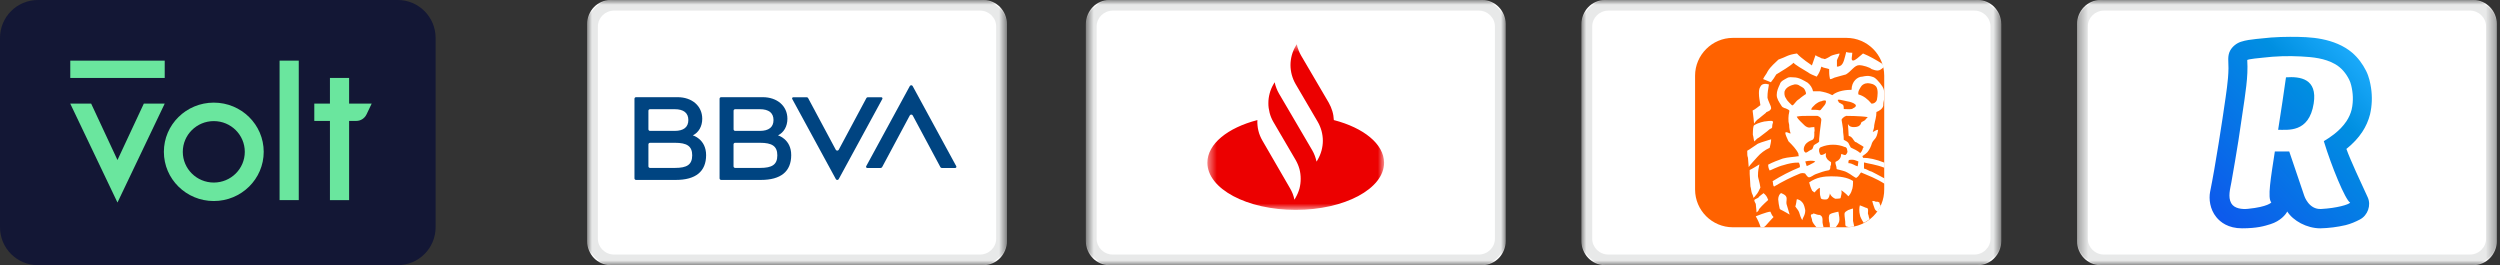 <svg width="264" height="28" viewBox="0 0 264 28" fill="none" xmlns="http://www.w3.org/2000/svg">
<rect x="0" y="0" width="264" height="28" fill="#333333" stroke="none"/>
<g clip-path="url(#clip0_9_146)">
<path d="M42 0H4C1.791 0 0 1.791 0 4V24C0 26.209 1.791 28 4 28H42C44.209 28 46 26.209 46 24V4C46 1.791 44.209 0 42 0Z" fill="#131735"/>
<path d="M17.393 10.943L12.405 21.386L7.419 10.943H9.627L12.405 16.9L15.187 10.943H17.393Z" fill="#6AE69E"/>
<path d="M17.394 6.404H7.422V8.232H17.394V6.404Z" fill="#6AE69E"/>
<path d="M31.549 6.403H29.524V21.131H31.549V6.403Z" fill="#6AE69E"/>
<path d="M36.866 10.941V8.231H34.842V10.941H33.19V12.769H34.842V21.131H36.866V12.769C36.866 12.769 37.475 12.769 37.63 12.769C38.089 12.769 38.504 12.499 38.708 12.075C38.796 11.892 39.249 10.941 39.249 10.941H36.866Z" fill="#6AE69E"/>
<path d="M22.576 10.837C19.665 10.837 17.305 13.163 17.305 16.033C17.305 18.903 19.665 21.229 22.576 21.229C25.488 21.229 27.848 18.903 27.848 16.033C27.848 13.163 25.488 10.837 22.576 10.837ZM22.576 19.278C20.768 19.278 19.303 17.825 19.303 16.033C19.303 14.241 20.769 12.788 22.576 12.788C24.384 12.788 25.85 14.241 25.85 16.033C25.85 17.825 24.384 19.278 22.576 19.278Z" fill="#6AE69E"/>
<mask id="mask0_9_146" style="mask-type:luminance" maskUnits="userSpaceOnUse" x="62" y="0" width="45" height="28">
<path d="M106.333 0H62V28H106.333V0Z" fill="white"/>
</mask>
<g mask="url(#mask0_9_146)">
<path d="M103.87 0C105.225 0 106.333 1.145 106.333 2.545V25.455C106.333 26.855 105.225 28 103.87 28H64.463C63.108 28 62 26.855 62 25.455V2.545C62 1.145 63.108 0 64.463 0H103.87Z" fill="white"/>
<path opacity="0.25" d="M103.491 28H64.842C63.274 28 62 26.744 62 25.2V2.8C62 1.256 63.274 0 64.842 0H103.491C105.059 0 106.333 1.256 106.333 2.8V25.2C106.333 26.744 105.059 28 103.491 28ZM64.842 1.12C63.902 1.12 63.136 1.874 63.136 2.8V25.2C63.136 26.126 63.902 26.88 64.842 26.88H103.491C104.432 26.88 105.197 26.126 105.197 25.2V2.8C105.197 1.874 104.432 1.12 103.491 1.12H64.842Z" fill="#A7A8AB"/>
</g>
<g clip-path="url(#clip1_9_146)">
<path d="M91.491 10.357L88.567 15.819C88.505 15.935 88.324 15.935 88.261 15.819L85.337 10.357C85.309 10.301 85.252 10.268 85.19 10.268H83.773C83.677 10.268 83.615 10.368 83.66 10.452L88.267 18.917C88.329 19.033 88.499 19.033 88.567 18.917L93.174 10.452C93.22 10.368 93.157 10.268 93.061 10.268H91.644C91.576 10.268 91.52 10.301 91.491 10.357Z" fill="#004481"/>
<path d="M93.152 17.648L96.076 12.187C96.138 12.07 96.319 12.07 96.382 12.187L99.306 17.648C99.334 17.704 99.391 17.738 99.453 17.738H100.87C100.966 17.738 101.028 17.637 100.983 17.554L96.376 9.089C96.314 8.972 96.144 8.972 96.076 9.089L91.469 17.554C91.423 17.637 91.486 17.738 91.582 17.738H92.999C93.061 17.732 93.123 17.699 93.152 17.648Z" fill="#004481"/>
<path d="M73.165 14.295C73.777 13.994 74.157 13.344 74.157 12.548C74.157 11.186 73.075 10.262 71.55 10.262H67.17C67.074 10.262 67 10.335 67 10.429V18.833C67 18.928 67.074 19 67.17 19H71.363C73.46 19 74.565 18.116 74.565 16.38C74.565 14.69 73.165 14.295 73.165 14.295ZM68.643 11.531H71.244C72.202 11.531 72.689 11.931 72.689 12.676C72.689 13.422 72.202 13.822 71.244 13.822H68.643C68.553 13.822 68.473 13.75 68.473 13.655V11.697C68.473 11.603 68.547 11.531 68.643 11.531ZM71.278 17.732H68.643C68.547 17.732 68.473 17.66 68.473 17.565V15.246C68.473 15.157 68.547 15.079 68.643 15.079H71.278C72.536 15.079 73.097 15.429 73.097 16.403C73.092 17.387 72.548 17.732 71.278 17.732Z" fill="#004481"/>
<path d="M82.158 14.295C82.77 13.994 83.15 13.344 83.15 12.548C83.15 11.186 82.068 10.262 80.543 10.262H76.157C76.061 10.262 75.987 10.335 75.987 10.429V18.833C75.987 18.928 76.061 19 76.157 19H80.351C82.447 19 83.552 18.116 83.552 16.38C83.558 14.69 82.158 14.295 82.158 14.295ZM77.636 11.531H80.237C81.195 11.531 81.682 11.931 81.682 12.676C81.682 13.422 81.195 13.822 80.237 13.822H77.636C77.54 13.822 77.466 13.75 77.466 13.655V11.697C77.466 11.603 77.54 11.531 77.636 11.531ZM80.266 17.732H77.631C77.54 17.732 77.461 17.66 77.461 17.565V15.246C77.461 15.157 77.534 15.079 77.631 15.079H80.266C81.524 15.079 82.085 15.429 82.085 16.403C82.085 17.387 81.535 17.732 80.266 17.732Z" fill="#004481"/>
</g>
<mask id="mask1_9_146" style="mask-type:luminance" maskUnits="userSpaceOnUse" x="114" y="0" width="46" height="28">
<path d="M159 0H114.667V28H159V0Z" fill="white"/>
</mask>
<g mask="url(#mask1_9_146)">
<path d="M156.537 0C157.892 0 159 1.145 159 2.545V25.455C159 26.855 157.892 28 156.537 28H117.13C115.775 28 114.667 26.855 114.667 25.455V2.545C114.667 1.145 115.775 0 117.13 0H156.537Z" fill="white"/>
<mask id="mask2_9_146" style="mask-type:luminance" maskUnits="userSpaceOnUse" x="127" y="4" width="20" height="19">
<path d="M146.167 4.667H127.5V22.166H146.167V4.667Z" fill="white"/>
</mask>
<g mask="url(#mask2_9_146)">
<path fill-rule="evenodd" clip-rule="evenodd" d="M146.159 17.181C146.159 19.936 141.982 22.165 136.827 22.165C131.671 22.165 127.5 19.936 127.5 17.181C127.5 15.193 129.651 13.49 132.781 12.679C132.768 12.869 132.773 13.059 132.794 13.248C132.81 13.434 132.841 13.62 132.887 13.806C132.929 13.987 132.988 14.167 133.063 14.345C133.135 14.518 133.218 14.687 133.314 14.852L136.23 19.887C136.285 19.981 136.335 20.076 136.381 20.171C136.432 20.27 136.476 20.369 136.513 20.468C136.551 20.568 136.584 20.669 136.614 20.772C136.643 20.875 136.667 20.98 136.689 21.087L136.814 20.877C136.989 20.573 137.127 20.251 137.222 19.917C137.31 19.576 137.353 19.23 137.353 18.884C137.353 18.53 137.31 18.184 137.222 17.849C137.127 17.509 136.989 17.187 136.814 16.883L134.469 12.877C134.292 12.574 134.161 12.252 134.073 11.917C133.986 11.576 133.935 11.23 133.941 10.883C133.941 10.536 133.986 10.19 134.079 9.855C134.167 9.521 134.305 9.193 134.48 8.896L134.607 8.685C134.627 8.793 134.652 8.898 134.682 9.001C134.711 9.104 134.747 9.205 134.788 9.305C134.825 9.403 134.867 9.502 134.913 9.601C134.959 9.701 135.009 9.796 135.064 9.886L136.431 12.215L138.57 15.867C138.624 15.958 138.674 16.053 138.72 16.152C138.766 16.248 138.808 16.347 138.846 16.45C138.884 16.549 138.917 16.649 138.946 16.753C138.979 16.857 139.007 16.962 139.028 17.069L139.153 16.859C139.329 16.555 139.46 16.233 139.555 15.893C139.643 15.558 139.693 15.211 139.693 14.864C139.693 14.512 139.643 14.165 139.555 13.831C139.46 13.49 139.329 13.168 139.153 12.865L136.814 8.871C136.638 8.567 136.506 8.245 136.413 7.904C136.325 7.571 136.275 7.223 136.275 6.871C136.275 6.524 136.325 6.178 136.413 5.837C136.506 5.502 136.638 5.18 136.814 4.877L136.939 4.667C136.96 4.773 136.985 4.879 137.015 4.983C137.048 5.086 137.084 5.187 137.121 5.285C137.159 5.385 137.2 5.484 137.246 5.583C137.292 5.678 137.343 5.773 137.397 5.868L140.32 10.853C140.4 10.993 140.471 11.137 140.533 11.286C140.596 11.434 140.651 11.585 140.697 11.738C140.743 11.89 140.778 12.045 140.803 12.202C140.828 12.363 140.845 12.522 140.853 12.679C143.982 13.49 146.146 15.193 146.159 17.181Z" fill="#EC0000"/>
</g>
<path opacity="0.25" d="M156.158 28H117.509C115.941 28 114.667 26.744 114.667 25.2V2.8C114.667 1.256 115.941 0 117.509 0H156.158C157.726 0 159 1.256 159 2.8V25.2C159 26.744 157.726 28 156.158 28ZM117.509 1.12C116.568 1.12 115.803 1.874 115.803 2.8V25.2C115.803 26.126 116.568 26.88 117.509 26.88H156.158C157.098 26.88 157.864 26.126 157.864 25.2V2.8C157.864 1.874 157.098 1.12 156.158 1.12H117.509Z" fill="#A7A8AB"/>
</g>
<mask id="mask3_9_146" style="mask-type:luminance" maskUnits="userSpaceOnUse" x="167" y="0" width="45" height="28">
<path d="M211.333 0H167V28H211.333V0Z" fill="white"/>
</mask>
<g mask="url(#mask3_9_146)">
<path d="M208.87 0C210.225 0 211.333 1.145 211.333 2.545V25.455C211.333 26.855 210.225 28 208.87 28H169.463C168.108 28 167 26.855 167 25.455V2.545C167 1.145 168.108 0 169.463 0H208.87Z" fill="white"/>
<path opacity="0.25" d="M208.491 28H169.842C168.274 28 167 26.744 167 25.2V2.8C167 1.256 168.274 0 169.842 0H208.491C210.059 0 211.333 1.256 211.333 2.8V25.2C211.333 26.744 210.059 28 208.491 28ZM169.842 1.12C168.902 1.12 168.136 1.874 168.136 2.8V25.2C168.136 26.126 168.902 26.88 169.842 26.88H208.491C209.432 26.88 210.197 26.126 210.197 25.2V2.8C210.197 1.874 209.432 1.12 208.491 1.12H169.842Z" fill="#A7A8AB"/>
</g>
<g clip-path="url(#clip2_9_146)">
<path d="M194.985 24H182.99C180.802 24 179 22.224 179 20.01V7.99C179 5.802 180.802 4 182.99 4H194.985C197.198 4 198.974 5.802 198.974 7.99V19.985C199 22.224 197.198 24 194.985 24Z" fill="#FF6200"/>
<path d="M198.46 21.375C198.305 21.297 198.305 21.297 198.048 21.297C197.97 21.22 197.79 21.22 197.713 21.22C197.765 21.503 197.867 21.761 197.97 22.044C198.022 22.172 198.125 22.275 198.254 22.353C198.382 22.172 198.511 21.966 198.614 21.761C198.511 21.58 198.46 21.452 198.46 21.375ZM195.808 23.923C195.757 23.717 195.705 23.485 195.68 23.331V22.018C195.345 22.095 195.268 22.172 195.191 22.172C194.933 22.327 194.779 22.404 194.779 22.584C194.779 22.919 194.856 23.228 194.856 23.408C194.856 23.665 194.856 23.82 194.933 23.897C195.062 23.948 195.139 23.948 195.216 23.974C195.422 23.974 195.628 23.948 195.808 23.923ZM190.635 22.198C190.635 22.198 190.557 21.786 190.48 21.632C190.403 21.426 190.248 21.272 190.068 21.143C189.991 21.143 189.837 20.988 189.734 21.066C189.734 21.066 189.656 21.709 189.579 21.786C189.734 22.044 189.914 22.198 189.991 22.43C190.068 22.662 190.145 22.996 190.326 23.253C190.377 22.919 190.635 22.765 190.635 22.198ZM197.301 22.687C197.147 22.533 197.456 21.941 197.044 21.941C196.889 21.864 196.4 21.683 196.4 21.683C196.323 21.941 196.323 22.404 196.4 22.662C196.4 22.842 196.632 23.279 196.812 23.537C197.018 23.434 197.224 23.305 197.43 23.151C197.378 23.022 197.327 22.867 197.301 22.687ZM196.735 15.583C197.07 15.583 196.323 15.248 196.014 15.017C195.963 15.017 195.886 14.991 195.86 14.94C195.705 14.785 195.602 14.45 195.293 14.373C195.242 14.373 195.216 14.348 195.216 14.296C195.216 14.064 195.139 13.086 195.139 13.086C195.293 13.421 195.628 13.421 195.783 13.421C196.117 13.421 196.349 13.344 196.503 13.086C196.503 13.009 196.58 12.855 196.658 12.855C196.812 12.777 196.992 12.7 197.07 12.52C197.147 12.52 197.224 12.366 197.224 12.366C196.503 12.237 194.959 12.237 194.959 12.237C194.701 12.314 194.47 12.571 194.47 12.649C194.47 12.649 194.624 13.55 194.624 13.627C194.624 14.193 194.701 14.193 194.701 14.759C194.959 14.914 195.036 14.914 195.191 15.094C195.268 15.248 195.345 15.429 195.448 15.583C195.783 15.738 196.169 15.918 196.426 16.149C196.503 16.175 196.735 15.763 196.735 15.583ZM196.246 17.05C196.014 16.973 195.757 16.793 195.268 16.896C195.191 16.973 195.191 16.973 195.191 17.23C195.602 17.23 195.834 17.488 196.169 17.565C196.169 17.539 196.246 17.153 196.246 17.05ZM194.547 11.027C194.701 11.027 194.701 11.362 194.701 11.516C195.113 11.516 195.525 11.593 195.68 11.439C196.58 11.027 195.191 10.692 195.036 10.692C194.624 10.615 193.826 10.358 194.135 10.692C194.135 10.873 194.367 10.873 194.547 11.027ZM196.246 9.972C196.812 10.126 197.224 10.461 197.636 10.95C197.893 10.95 198.125 10.795 198.202 10.538C198.279 10.126 198.357 9.483 198.125 9.148C197.97 8.994 197.893 8.891 197.481 8.813C197.173 8.736 196.812 8.813 196.58 9.071C196.426 9.302 196.169 9.637 196.246 9.972ZM192.822 10.692C192.822 10.538 192.488 10.615 192.333 10.692C192.179 10.692 191.922 10.847 191.69 11.027C191.458 11.284 191.278 11.362 191.278 11.593H191.69C192.102 11.593 192.179 11.748 192.333 11.516C192.591 11.181 192.822 11.027 192.822 10.692ZM192.333 12.649C192.333 12.494 192.179 12.314 191.922 12.237H190.866C190.454 12.237 190.12 12.237 189.734 12.314C189.888 12.649 190.3 12.957 190.454 13.138C190.609 13.292 190.789 13.472 191.098 13.472C191.432 13.395 191.432 13.472 191.587 13.395C191.587 13.55 191.664 13.807 191.587 13.961C191.587 14.039 191.664 14.708 191.355 14.785C191.124 14.862 190.789 15.043 190.635 15.274C190.48 15.506 190.377 15.918 190.635 16.098C190.789 16.175 190.969 15.943 191.201 15.84C191.458 15.763 191.432 15.583 191.535 15.351C191.69 15.197 192.025 15.094 192.102 14.94V14.682C192.179 13.936 192.179 13.781 192.256 13.292C192.256 13.215 192.333 12.752 192.333 12.649ZM191.69 17.05C191.535 16.973 191.355 16.973 191.201 16.973C191.021 16.973 190.815 16.999 190.635 17.05C190.686 17.205 190.738 17.385 190.789 17.539C191.021 17.462 191.124 17.385 191.278 17.308C191.278 17.308 191.613 17.153 191.69 17.05ZM189.991 10.461C190.145 10.306 190.635 9.972 190.635 9.972C190.712 9.972 190.712 9.894 190.712 9.817C190.557 9.251 190.377 9.251 190.068 9.071C189.914 8.942 189.708 8.891 189.502 8.916C189.167 8.994 188.601 9.174 188.447 9.663C188.447 9.74 188.369 10.075 188.601 10.383C188.756 10.718 189.09 10.95 189.245 11.13C189.476 11.104 189.579 10.692 189.991 10.461ZM196.735 16.664C197.353 16.664 198.099 16.819 199 17.179V17.719C198.099 17.359 197.275 17.282 196.838 17.153V17.797C197.173 17.874 197.327 18.054 197.662 18.131C197.79 18.183 198.485 18.569 199.026 18.852V19.418C198.048 18.8 197.353 18.569 196.529 18.209C196.375 18.363 196.297 18.62 196.04 18.775C195.963 18.852 195.396 18.363 195.062 18.209C194.83 18.054 194.341 17.977 194.006 17.874C193.929 17.874 193.929 17.719 193.929 17.642C193.852 17.385 193.775 17.153 193.852 17.076C194.264 16.922 194.418 16.587 194.418 16.355C194.418 16.124 194.65 16.432 194.907 16.355C195.062 16.201 195.139 16.021 195.062 15.866C195.062 15.712 194.985 15.531 194.83 15.531C194.032 15.197 193.106 15.197 192.308 15.531C192.05 15.609 192.05 15.943 192.153 16.175C192.23 16.51 192.565 16.329 192.797 16.175C192.874 16.175 192.719 16.432 192.874 16.664C193.028 16.999 193.363 17.076 193.363 17.153C193.363 17.411 193.363 17.411 193.286 17.565C193.286 17.719 193.286 17.9 193.131 17.977C192.642 18.054 192.23 18.209 191.741 18.389C191.51 18.466 191.252 18.723 191.021 18.723C190.866 18.723 190.686 18.389 190.609 18.311C190.454 18.311 190.454 18.234 190.12 18.311C189.167 18.698 188.241 19.161 187.34 19.701C187.185 19.547 187.263 19.29 187.185 19.135C188.086 18.569 189.039 18.08 190.043 17.668C190.12 17.591 190.043 17.333 189.965 17.179C189.965 17.179 189.399 17.102 188.344 17.436C187.7 17.591 186.954 18.003 186.877 18.003C186.748 17.771 186.722 17.591 186.722 17.385C187.211 17.127 187.752 16.922 188.266 16.741C188.833 16.587 189.399 16.587 189.991 16.484C189.914 16.484 189.914 16.329 189.914 16.227C189.682 15.738 189.27 15.326 188.858 14.914C188.704 14.579 188.524 14.193 188.524 14.013C188.678 13.858 188.858 14.09 189.09 14.09C188.987 13.807 188.936 13.498 188.936 13.189C188.858 12.855 188.858 12.855 188.858 12.469C188.858 11.979 189.013 11.748 188.936 11.645C188.858 11.568 188.524 11.413 188.447 11.413C188.292 11.336 188.215 11.336 188.112 11.156C187.855 10.744 187.623 10.435 187.623 10.023C187.623 9.611 187.777 9.277 187.958 8.891C188.035 8.556 188.447 8.402 188.704 8.247C188.961 8.093 189.193 8.17 189.425 8.17C189.991 8.17 190.48 8.505 190.892 8.736C191.175 8.968 191.381 9.277 191.458 9.637H192.179C192.591 9.714 193.003 9.791 193.492 10.049C194.058 9.56 195.036 9.483 195.525 9.483C195.525 8.582 196.169 8.093 196.658 8.093C197.07 8.015 197.301 7.938 197.893 8.17C198.305 8.402 198.871 9.225 198.871 9.302C199.026 9.637 198.949 10.049 198.949 10.538C198.897 10.744 198.871 10.976 198.871 11.181C198.794 11.516 198.382 11.748 198.151 11.825C198.151 12.391 197.996 12.726 197.919 13.215C197.919 13.472 197.842 13.704 197.765 13.936C197.996 13.858 198.099 13.704 198.331 13.704C198.176 14.759 197.919 14.605 197.687 15.094C197.584 15.454 197.43 15.789 197.198 16.072C197.07 16.201 196.941 16.304 196.786 16.407C196.58 16.484 196.735 16.561 196.735 16.664ZM192.411 22.919C192.333 22.765 192.179 22.662 191.999 22.687C191.844 22.687 191.432 22.43 191.432 22.61C191.021 22.61 191.355 23.022 191.355 23.253C191.355 23.434 191.587 23.743 191.819 24H192.565C192.539 23.897 192.514 23.768 192.488 23.665C192.411 23.408 192.514 23.176 192.411 22.919ZM191.046 19.264C191.124 19.573 191.227 19.882 191.381 20.165C191.458 20.165 191.535 20.319 191.613 20.319C191.767 20.165 191.947 19.907 192.179 19.83V20.165C192.179 20.422 192.179 20.577 192.256 20.808C192.256 21.066 192.514 21.066 192.822 21.066C193.157 21.066 193.234 20.499 193.234 20.422C193.234 20.422 193.312 20.757 193.801 20.988C193.801 20.988 194.367 20.988 194.367 20.911C194.444 20.499 194.521 20.422 194.444 20.087C194.444 20.087 194.933 20.422 195.191 20.731C195.345 20.577 195.525 20.242 195.525 20.165C195.68 19.83 195.68 19.444 195.68 19.109C195.036 18.698 194.212 18.62 193.389 18.62C192.668 18.62 191.844 18.698 191.046 19.264ZM194.135 22.353C193.801 22.43 193.157 22.533 193.157 22.765C193.08 22.996 193.157 23.253 193.157 23.408C193.234 23.562 193.234 23.743 193.234 23.974V24H193.852C194.006 23.794 194.135 23.64 194.212 23.408C194.29 23.176 194.212 22.765 194.135 22.353ZM185.898 9.148C185.744 9.38 185.744 9.637 185.744 9.869C185.744 10.281 185.821 10.589 185.898 11.104C185.564 11.336 185.409 11.516 185.075 11.671C185.152 12.16 185.229 13.06 185.229 13.06C185.384 12.829 185.384 12.829 185.564 12.649C185.898 12.417 186.053 12.237 186.465 11.928C186.542 11.774 186.619 11.851 186.877 11.671C186.954 11.593 187.031 11.516 187.031 11.439C187.031 11.284 186.954 11.104 186.877 10.95C186.799 10.795 186.645 10.383 186.645 10.306C186.645 9.663 186.722 9.483 186.799 8.916C186.465 8.813 186.053 8.813 185.898 9.148ZM187.031 14.708C186.207 14.965 185.641 15.12 185.487 15.274C185.075 15.531 184.92 15.686 184.508 15.918C184.508 16.407 184.508 16.407 184.586 16.664L184.663 17.642C184.817 17.385 185.306 16.896 185.564 16.587C185.924 16.175 186.362 15.84 186.877 15.609C186.954 15.274 187.031 15.017 187.031 14.708ZM185.487 22.43C185.487 22.43 185.744 22.275 185.744 22.095C186.156 21.606 186.645 21.194 186.722 21.117C186.568 20.705 186.49 20.628 186.233 20.396C186.156 20.474 185.744 20.731 185.667 20.886C185.512 20.963 185.332 21.04 185.255 21.117C185.255 21.272 185.332 21.375 185.409 21.529C185.409 21.709 185.487 22.121 185.487 22.43ZM188.601 20.731C188.524 20.577 188.266 20.474 188.112 20.396C187.958 20.396 187.777 20.731 187.777 21.04C187.803 21.375 187.855 21.709 187.932 22.018C187.932 22.095 188.086 22.172 188.266 22.25C188.524 22.404 188.756 22.507 188.987 22.662C188.987 22.662 188.756 21.915 188.653 21.529C188.601 21.297 188.756 20.963 188.601 20.731ZM189.399 6.625C189.476 6.78 190.454 7.372 190.866 7.604C191.201 7.861 191.51 7.938 191.844 8.093C192.076 7.784 192.23 7.423 192.333 7.037C192.591 7.192 192.9 7.192 193.157 7.295C193.157 7.629 193.157 7.938 193.234 8.273C193.234 8.427 193.389 8.35 193.723 8.196C194.212 8.041 194.701 7.938 194.933 7.861C195.499 7.526 195.834 6.883 196.323 6.883C196.735 6.883 197.456 7.115 197.636 7.295C197.867 7.372 198.048 7.449 198.279 7.449C198.511 7.449 198.717 7.269 198.897 7.115C198.871 6.986 198.846 6.857 198.794 6.754C198.151 6.342 197.43 5.931 196.735 5.647C196.246 6.059 195.911 6.394 195.68 6.394C195.422 6.394 195.602 5.905 195.602 5.57C195.371 5.57 195.191 5.57 194.959 5.493C194.804 6.059 194.701 6.806 194.315 6.96C194.212 7.012 194.109 7.037 193.981 7.037V6.368C193.981 6.291 194.315 5.725 194.238 5.647C194.238 5.647 193.517 5.802 193.337 5.905C193.26 5.982 192.771 6.239 192.694 6.239C192.591 6.214 192.488 6.162 192.359 6.162C192.127 6.008 191.947 6.008 191.716 5.828C191.381 6.806 191.304 7.037 191.304 6.883C191.304 6.883 190.171 6.136 189.759 5.647C188.704 5.802 188.704 5.982 187.803 6.291C187.469 6.625 186.979 7.012 186.671 7.526C186.516 7.861 186.336 8.015 186.182 8.35L187.005 8.685C187.211 8.427 187.417 8.144 187.571 7.861C188.112 7.526 189.09 6.96 189.399 6.625ZM184.766 17.951V18.363C184.766 18.517 184.843 19.418 184.843 19.676C184.92 19.933 184.92 20.165 184.997 20.396C185.075 20.551 185.152 20.731 185.152 20.886C185.255 20.834 185.332 20.731 185.409 20.628C185.641 20.371 185.744 20.139 185.898 19.804C185.821 19.238 185.641 18.749 185.641 18.595C185.641 17.951 185.718 17.771 185.795 17.359C185.487 17.539 185.1 17.797 184.766 17.951ZM187.134 13.472C187.134 12.983 187.288 12.983 187.211 12.829C187.134 12.674 186.49 12.829 186.31 12.829C185.898 12.906 185.178 13.163 185.178 13.318C185.1 13.55 185.1 14.142 185.1 14.219C185.178 14.476 185.178 14.708 185.255 14.94C185.487 14.682 185.59 14.605 185.744 14.528C185.821 14.45 186.722 13.807 186.799 13.704C186.954 13.55 187.031 13.627 187.134 13.472ZM186.465 23.82C186.387 23.897 186.336 23.948 186.233 24H185.924C185.795 23.588 185.615 23.202 185.409 22.842C185.409 22.842 186.619 22.353 186.954 22.353C187.031 22.507 187.108 22.765 187.288 22.919C187.134 23.099 186.645 23.588 186.465 23.82Z" fill="white"/>
</g>
<mask id="mask4_9_146" style="mask-type:luminance" maskUnits="userSpaceOnUse" x="219" y="0" width="45" height="28">
<path d="M263.666 0H219.333V28H263.666V0Z" fill="white"/>
</mask>
<g mask="url(#mask4_9_146)">
<path d="M261.204 0C262.558 0 263.667 1.145 263.667 2.545V25.455C263.667 26.855 262.558 28 261.204 28H221.796C220.442 28 219.333 26.855 219.333 25.455V2.545C219.333 1.145 220.442 0 221.796 0H261.204Z" fill="white"/>
<path fill-rule="evenodd" clip-rule="evenodd" d="M241.4 8.166C241.144 9.924 240.94 11.403 240.571 13.708C241.567 13.687 243.829 14.074 244.327 10.924C244.739 8.304 242.902 8.062 241.4 8.166Z" fill="url(#paint0_linear_9_146)"/>
<path fill-rule="evenodd" clip-rule="evenodd" d="M250.031 20.837C250.418 21.679 250.028 22.742 249.219 23.171C248.755 23.417 248.224 23.645 247.695 23.774C246.821 23.977 245.928 24.09 245.029 24.111C243.593 24.111 242.153 23.31 241.532 22.334C241.372 22.67 240.793 23.347 239.778 23.666C239.137 23.868 238.364 24.111 236.751 24.11C235.306 24.109 234.481 23.47 234.046 22.933C233.351 22.08 233.249 20.997 233.385 20.267L233.392 20.232C233.938 17.564 234.683 12.712 235.027 10.281L235.03 10.257C235.124 9.583 235.22 8.909 235.277 8.23C235.305 7.888 235.324 7.544 235.327 7.201C235.331 6.877 235.3 6.553 235.303 6.229C235.306 5.923 235.357 5.613 235.504 5.343C235.743 4.906 236.18 4.561 236.643 4.411C237.151 4.245 237.681 4.179 238.208 4.12C238.748 4.057 239.288 4.004 239.83 3.961C240.49 3.914 241.152 3.89 241.814 3.889C242.946 3.888 244.086 3.907 245.202 4.131C246.34 4.36 247.488 4.797 248.386 5.562C249.001 6.087 249.489 6.749 249.856 7.474C250.177 8.112 250.307 8.784 250.385 9.297C250.523 10.219 250.487 11.157 250.278 12.066C250.113 12.729 249.834 13.359 249.454 13.932C249.027 14.579 248.479 15.166 247.78 15.725C248.205 16.93 249.315 19.283 250.031 20.837ZM237.31 6.351C237.337 6.798 237.341 7.248 237.321 7.696C237.301 8.154 237.261 8.611 237.208 9.066C237.157 9.52 237.095 9.972 237.032 10.424L237.011 10.571C236.812 11.984 236.603 13.395 236.384 14.804C236.153 16.285 235.894 17.757 235.636 19.232C235.516 19.919 235.246 20.8 235.615 21.456C235.943 22.042 236.785 22.113 237.372 22.054C239.51 21.841 239.85 21.378 239.85 21.378C239.424 20.917 239.795 18.818 240.224 15.995H241.743L243.334 20.686C243.334 20.686 243.803 22.139 245.106 22.069C246.775 21.979 248.003 21.607 248.18 21.401C247.666 21.121 246.196 17.537 245.395 14.906C245.783 14.675 246.159 14.425 246.514 14.145C246.998 13.759 247.447 13.315 247.791 12.794C248.038 12.419 248.226 12.007 248.334 11.569C248.391 11.338 248.423 11.096 248.443 10.86C248.479 10.443 248.465 10.021 248.403 9.608C248.343 9.21 248.254 8.768 248.072 8.409C247.734 7.738 247.255 7.153 246.602 6.778C245.5 6.147 244.23 6.027 242.992 5.961C241.649 5.888 240.303 5.931 238.968 6.089C238.818 6.107 237.304 6.237 237.31 6.351Z" fill="url(#paint1_linear_9_146)"/>
<path opacity="0.25" d="M260.825 28H222.175C220.607 28 219.333 26.744 219.333 25.2V2.8C219.333 1.256 220.607 0 222.175 0H260.825C262.393 0 263.667 1.256 263.667 2.8V25.2C263.667 26.744 262.393 28 260.825 28ZM222.175 1.12C221.235 1.12 220.47 1.874 220.47 2.8V25.2C220.47 26.126 221.235 26.88 222.175 26.88H260.825C261.765 26.88 262.53 26.126 262.53 25.2V2.8C262.53 1.874 261.765 1.12 260.825 1.12H222.175Z" fill="#A7A8AB"/>
</g>
</g>
<defs>
<linearGradient id="paint0_linear_9_146" x1="232.904" y1="25.992" x2="251.937" y2="7.549" gradientUnits="userSpaceOnUse">
<stop offset="0.113" stop-color="#0D59EC"/>
<stop offset="0.742" stop-color="#008FE1"/>
<stop offset="1" stop-color="#20AFFF"/>
</linearGradient>
<linearGradient id="paint1_linear_9_146" x1="232.904" y1="25.993" x2="251.937" y2="7.55" gradientUnits="userSpaceOnUse">
<stop offset="0.113" stop-color="#0D59EC"/>
<stop offset="0.742" stop-color="#008FE1"/>
<stop offset="1" stop-color="#20AFFF"/>
</linearGradient>
<clipPath id="clip0_9_146">
<rect width="264" height="28" fill="white"/>
</clipPath>
<clipPath id="clip1_9_146">
<rect width="34" height="10" fill="white" transform="translate(67 9)"/>
</clipPath>
<clipPath id="clip2_9_146">
<rect width="20" height="20" fill="white" transform="translate(179 4)"/>
</clipPath>
</defs>
</svg>
